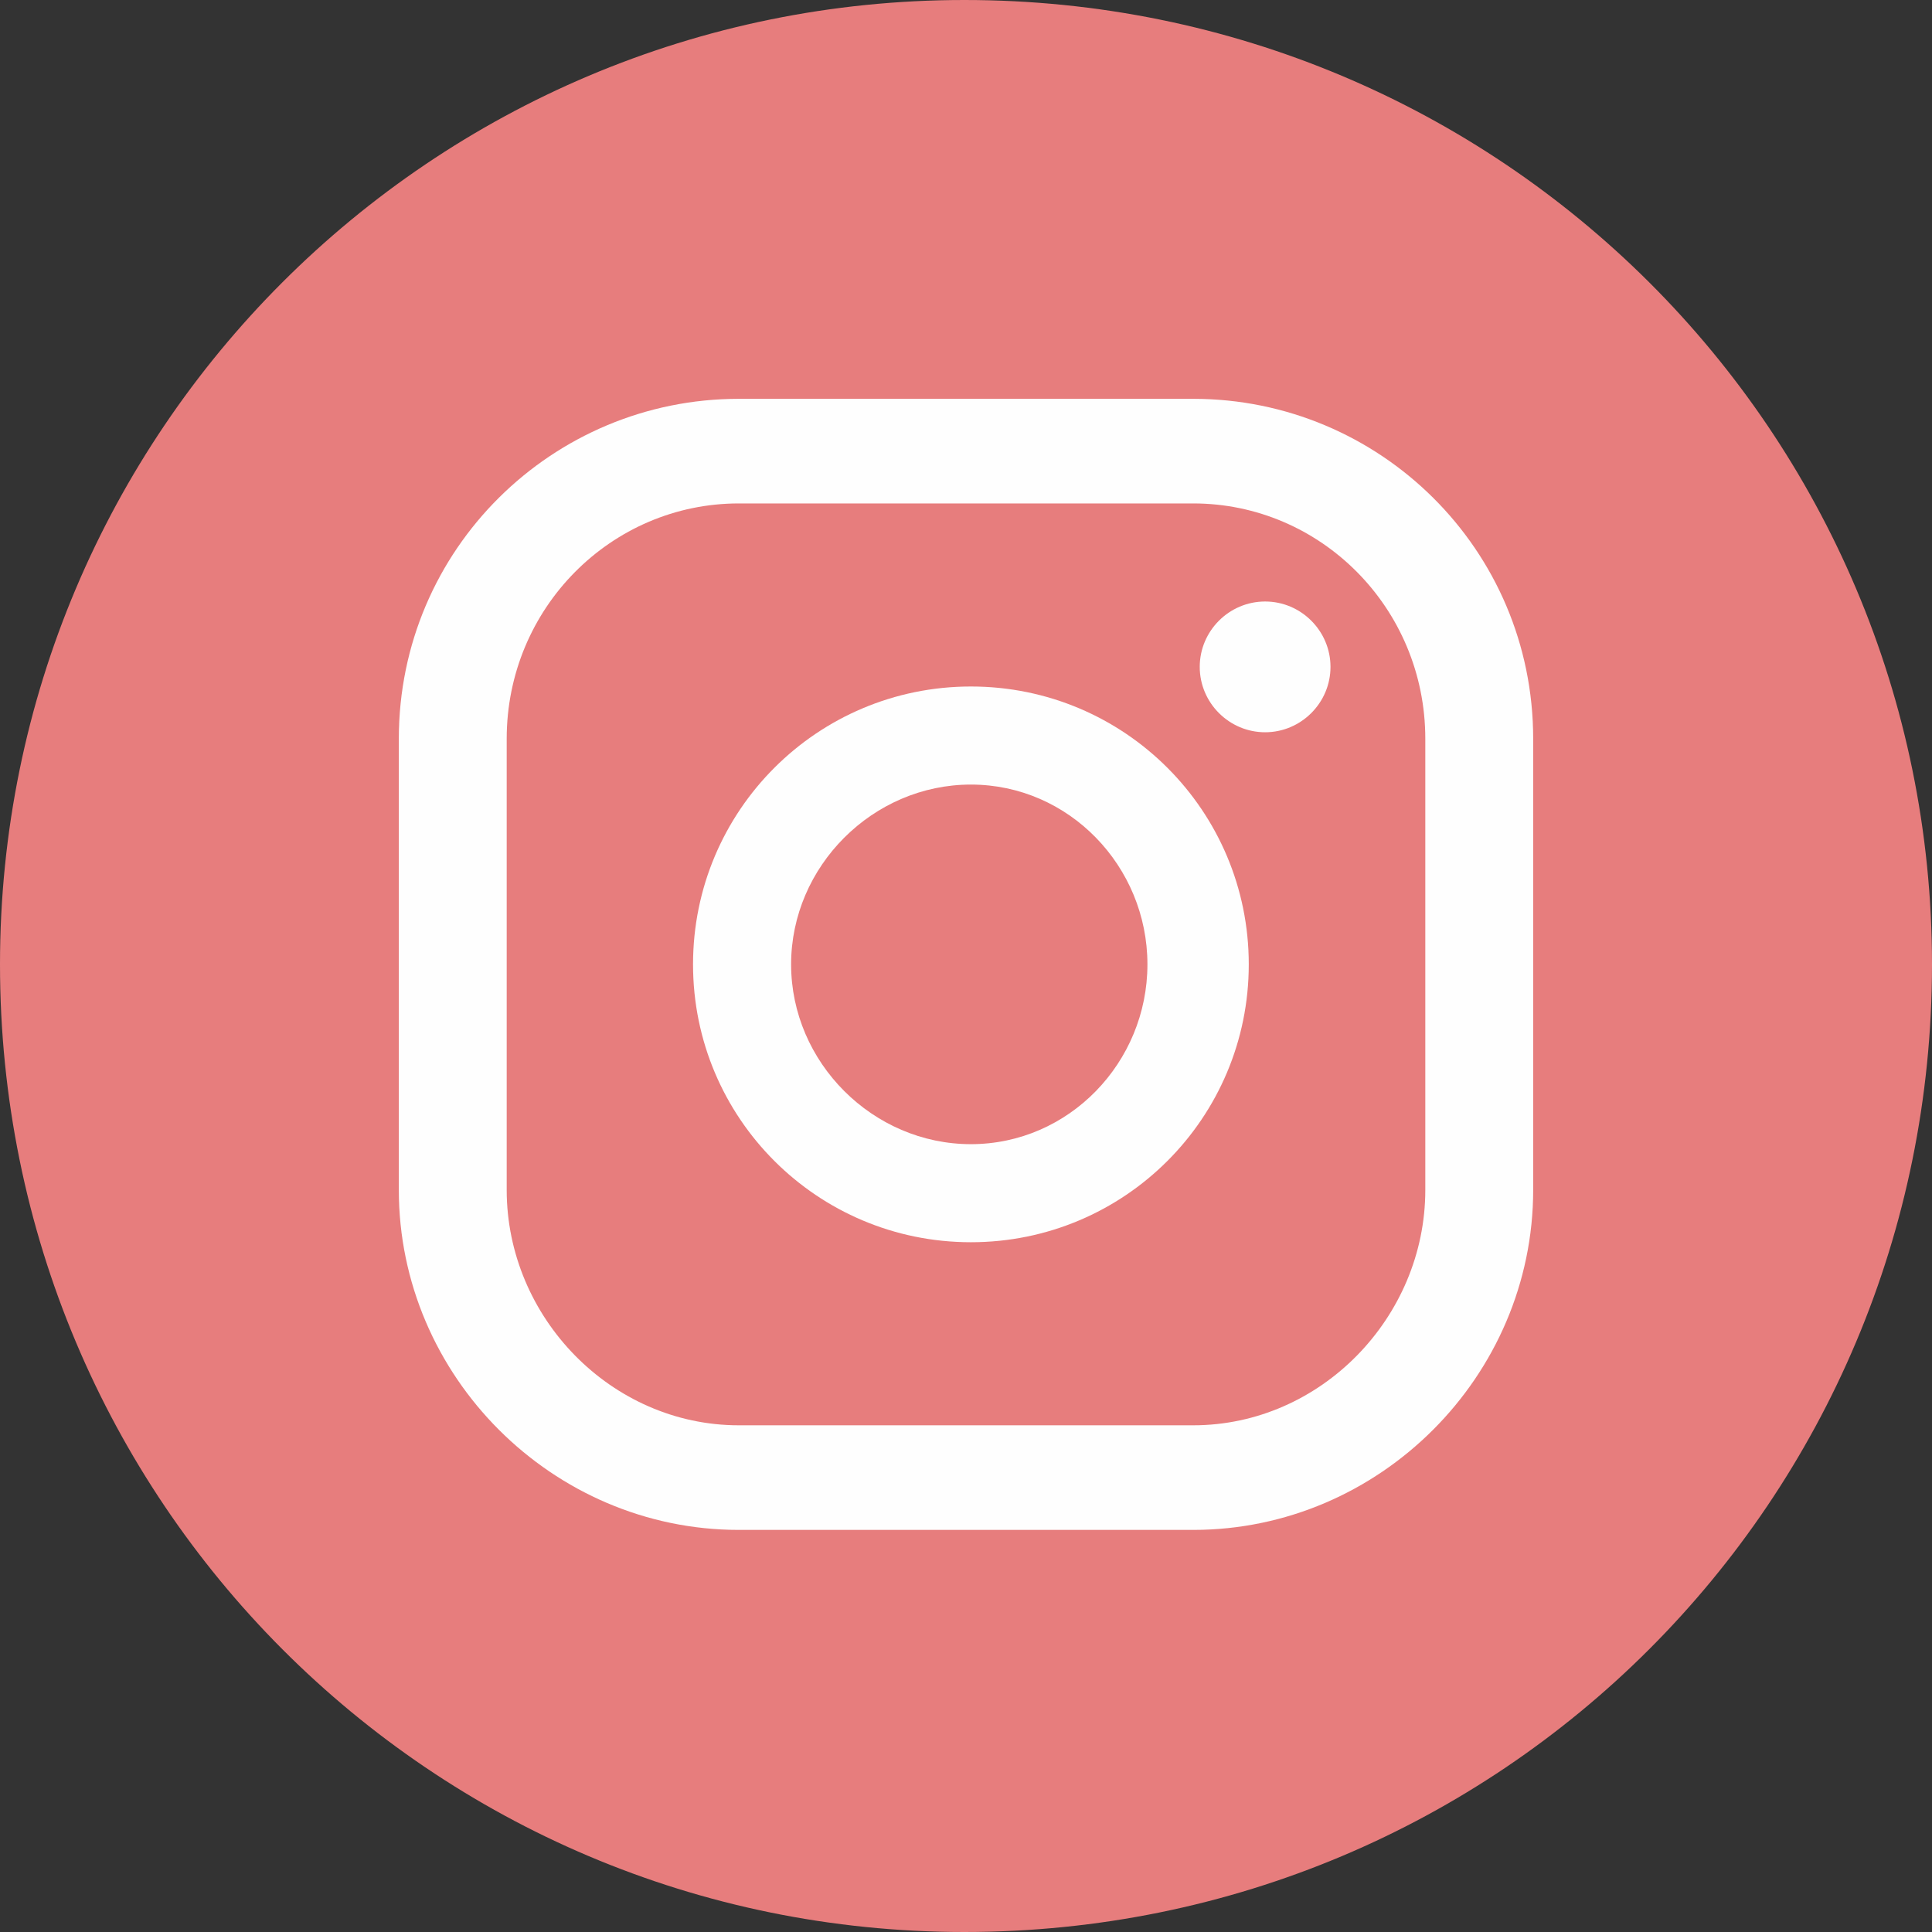 <?xml version="1.0" encoding="UTF-8"?>
<!DOCTYPE svg PUBLIC "-//W3C//DTD SVG 1.1//EN" "http://www.w3.org/Graphics/SVG/1.1/DTD/svg11.dtd">
<!-- Creator: CorelDRAW X8 -->
<svg xmlns="http://www.w3.org/2000/svg" xml:space="preserve" width="12.482mm" height="12.482mm" version="1.1" style="shape-rendering:geometricPrecision; text-rendering:geometricPrecision; image-rendering:optimizeQuality; fill-rule:evenodd; clip-rule:evenodd"
viewBox="0 0 591 591"
 xmlns:xlink="http://www.w3.org/1999/xlink">
 <rect x="0" y="0" width="591" height="591" fill="#333333" stroke="none"/>
 <defs>
  <style type="text/css">
   <![CDATA[
    .fil1 {fill:#FEFEFE;fill-rule:nonzero}
    .fil0 {fill:#E77D7D;fill-rule:nonzero}
   ]]>
  </style>
 </defs>
 <g id="Layer_x0020_1">
  <g id="_2592047389488">
   <path class="fil0" d="M591 295c0,164 -132,296 -296,296 -163,0 -295,-132 -295,-296 0,-163 132,-295 295,-295 164,0 296,132 296,295z"/>
   <path class="fil1" d="M387 184c-11,0 -20,9 -20,20 0,11 9,20 20,20 11,0 20,-9 20,-20 0,-11 -9,-20 -20,-20z"/>
   <path class="fil1" d="M297 350c-30,0 -55,-25 -55,-55 0,-30 25,-55 55,-55 30,0 54,25 54,55 0,30 -24,55 -54,55zm0 -140c-47,0 -85,38 -85,85 0,47 38,85 85,85 47,0 85,-38 85,-85 0,-47 -38,-85 -85,-85z"/>
   <path class="fil1" d="M226 154c-39,0 -71,32 -71,72l0 138c0,39 32,72 71,72l139 0c39,0 71,-33 71,-72l0 -138c0,-40 -32,-72 -71,-72l-139 0zm139 314l-139 0c-57,0 -104,-47 -104,-104l0 -138c0,-58 47,-104 104,-104l139 0c57,0 104,46 104,104l0 138c0,57 -47,104 -104,104z"/>
  </g>
 </g>
</svg>
